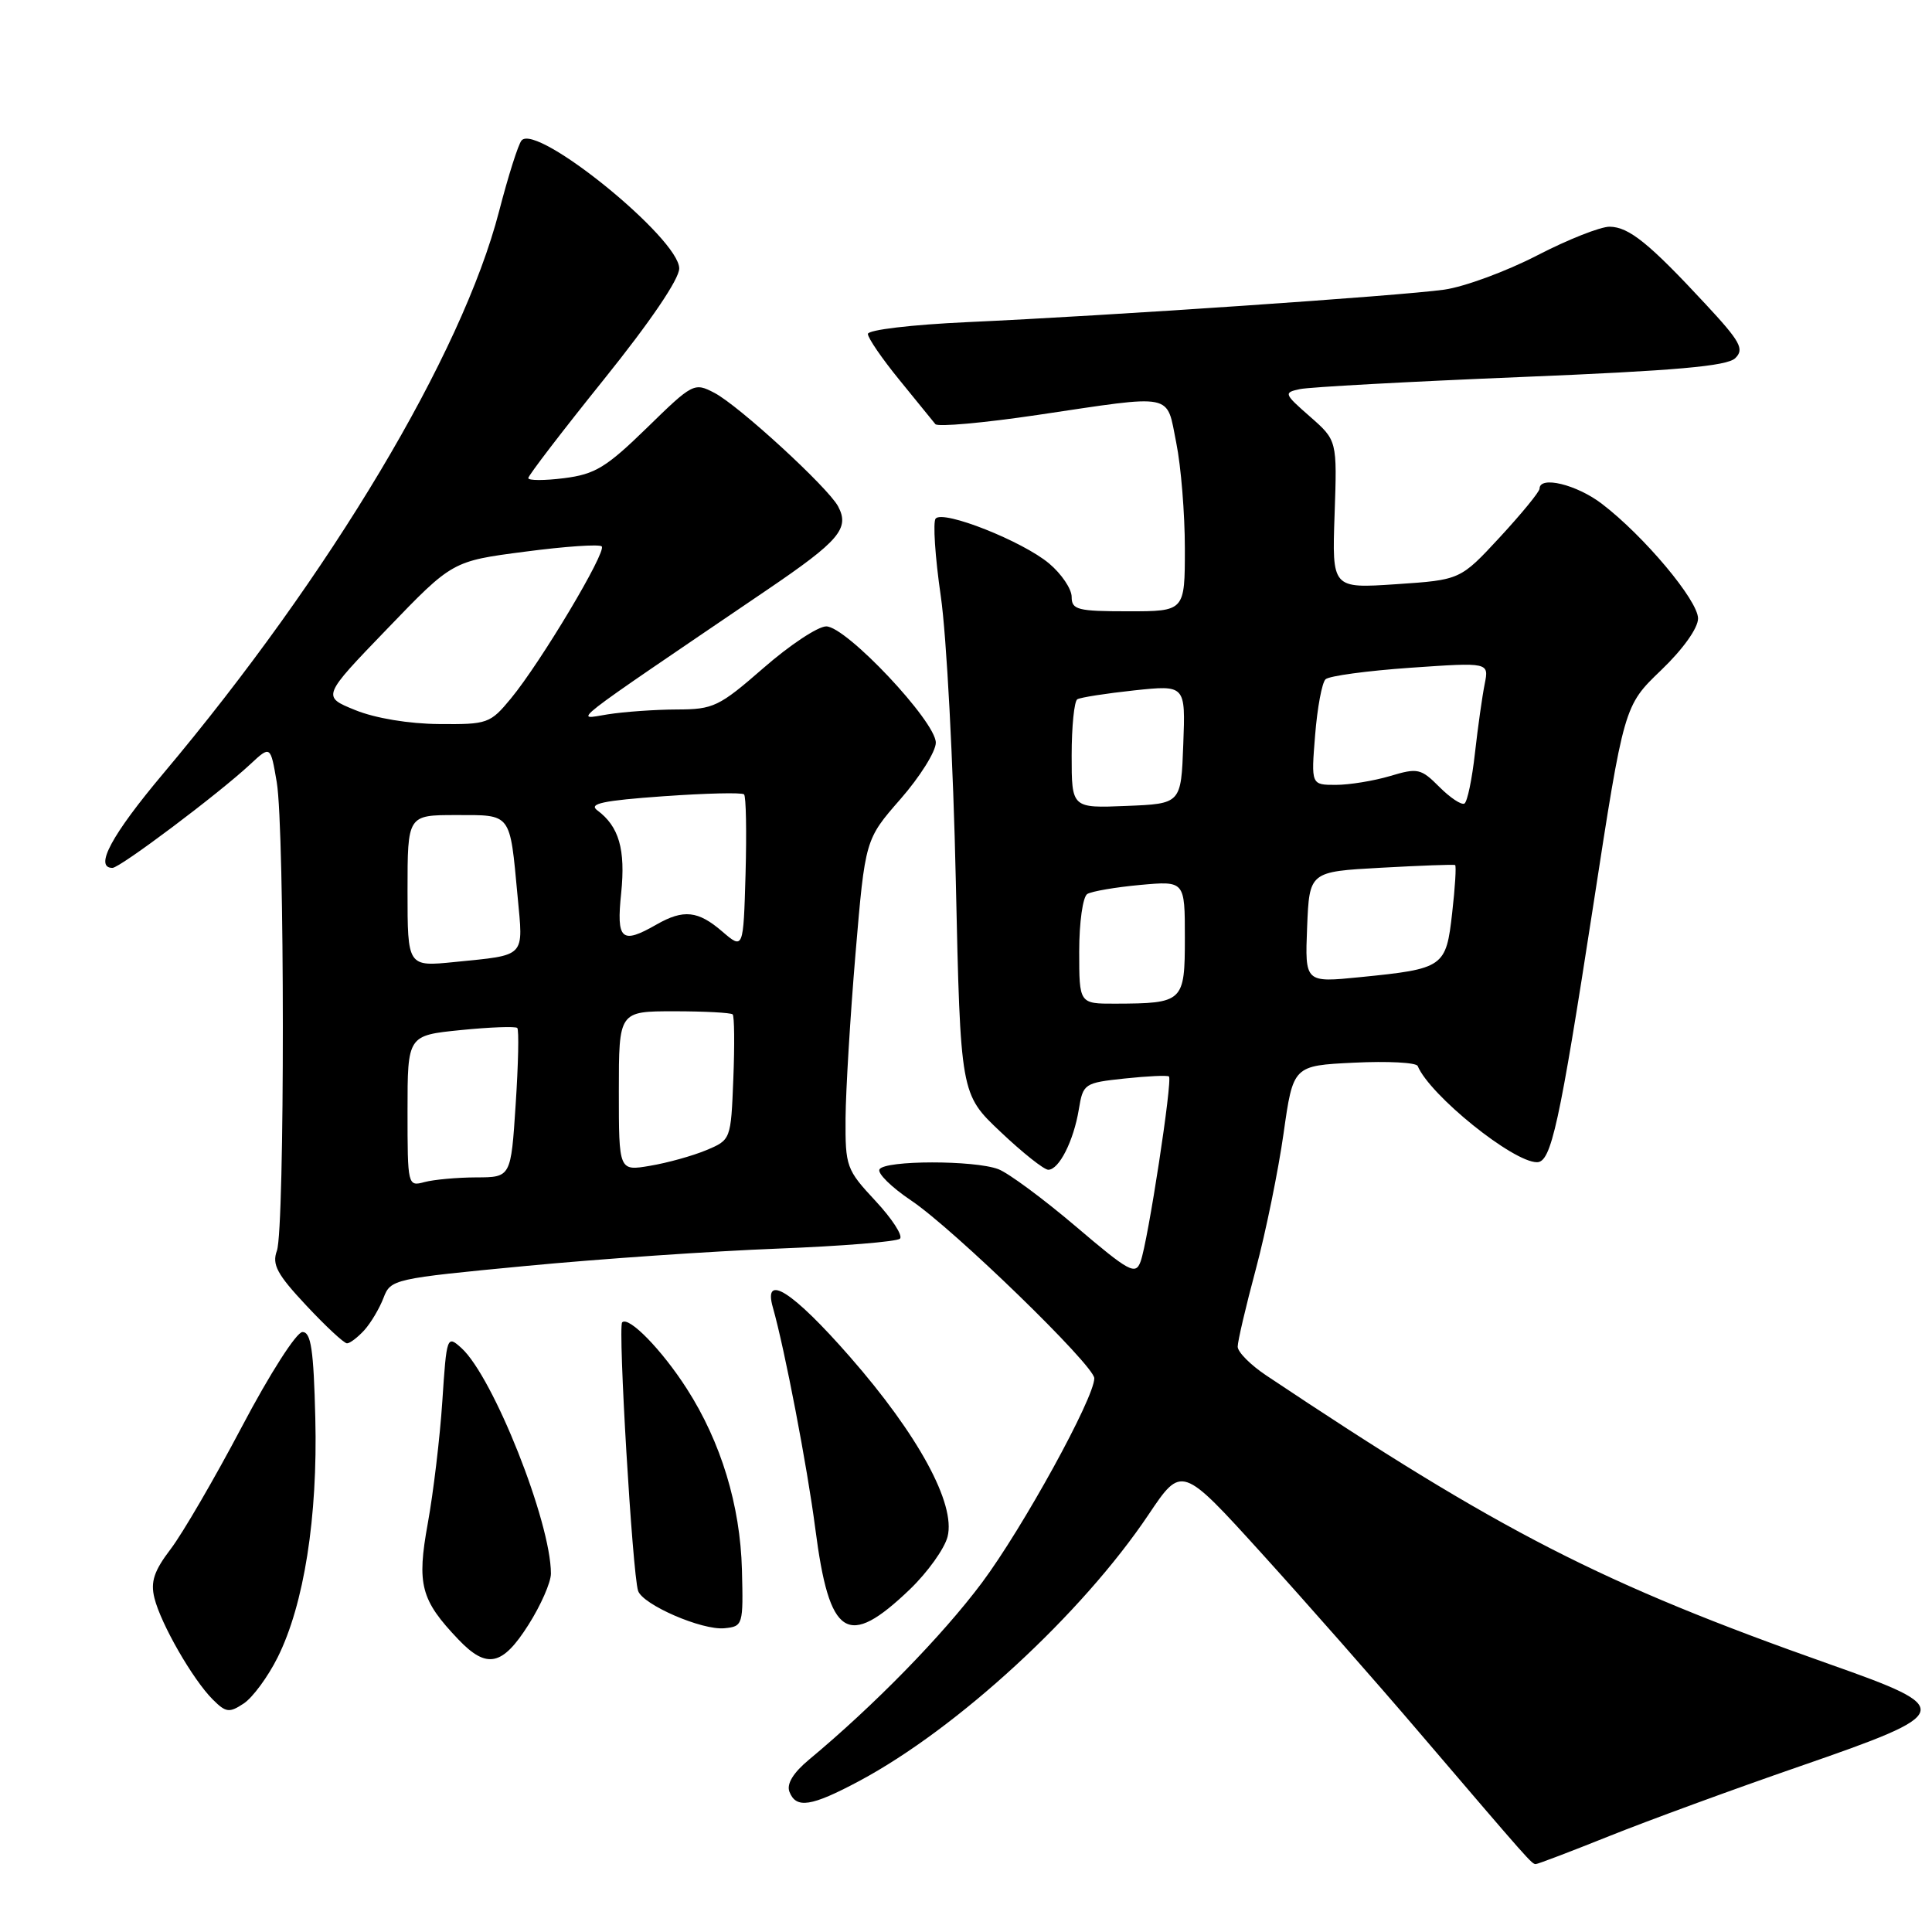 <?xml version="1.0" encoding="UTF-8" standalone="no"?>
<!DOCTYPE svg PUBLIC "-//W3C//DTD SVG 1.1//EN" "http://www.w3.org/Graphics/SVG/1.1/DTD/svg11.dtd" >
<svg xmlns="http://www.w3.org/2000/svg" xmlns:xlink="http://www.w3.org/1999/xlink" version="1.1" viewBox="0 0 256 256">
 <g >
 <path fill="currentColor"
d=" M 213.24 243.29 C 218.33 241.25 229.70 237.08 238.50 234.04 C 259.02 226.94 259.17 226.42 242.50 220.54 C 212.21 209.84 198.87 203.01 167.75 182.23 C 165.69 180.85 164.00 179.15 164.00 178.44 C 164.00 177.73 165.08 173.10 166.41 168.15 C 167.73 163.21 169.38 155.12 170.08 150.18 C 171.35 141.20 171.35 141.20 179.43 140.81 C 183.87 140.59 187.66 140.79 187.85 141.25 C 189.46 145.12 200.47 154.00 203.66 154.00 C 205.54 154.00 206.62 149.08 211.11 120.01 C 215.19 93.52 215.19 93.52 220.10 88.81 C 223.00 86.03 225.00 83.23 225.00 81.95 C 225.00 79.56 217.83 71.01 212.25 66.75 C 208.91 64.20 204.00 63.01 204.00 64.75 C 204.00 65.16 201.63 68.05 198.75 71.17 C 193.50 76.84 193.50 76.84 185.00 77.41 C 176.50 77.98 176.50 77.98 176.84 68.17 C 177.18 58.36 177.18 58.36 173.58 55.20 C 170.12 52.17 170.07 52.02 172.24 51.56 C 173.48 51.29 186.65 50.57 201.50 49.96 C 222.03 49.12 228.84 48.52 229.93 47.46 C 231.16 46.26 230.62 45.27 225.99 40.29 C 218.53 32.25 215.85 30.08 213.30 30.04 C 212.10 30.02 207.76 31.73 203.67 33.85 C 199.58 35.96 194.05 38.00 191.37 38.38 C 185.54 39.20 146.83 41.84 128.25 42.68 C 120.78 43.02 115.00 43.71 115.00 44.25 C 115.00 44.79 116.88 47.53 119.19 50.36 C 121.49 53.19 123.63 55.82 123.94 56.20 C 124.25 56.59 130.35 56.04 137.50 54.98 C 155.82 52.26 154.52 51.99 155.86 58.67 C 156.49 61.78 157.00 68.08 157.00 72.67 C 157.00 81.00 157.00 81.00 149.50 81.00 C 142.78 81.00 142.00 80.80 142.00 79.09 C 142.00 78.04 140.66 76.05 139.02 74.67 C 135.52 71.72 125.01 67.55 123.98 68.71 C 123.60 69.14 123.90 73.78 124.66 79.00 C 125.42 84.22 126.32 101.20 126.65 116.73 C 127.27 144.97 127.27 144.97 132.58 149.98 C 135.49 152.74 138.34 155.00 138.90 155.00 C 140.33 155.00 142.26 151.18 142.95 147.00 C 143.51 143.59 143.67 143.48 149.01 142.91 C 152.03 142.59 154.68 142.46 154.89 142.64 C 155.40 143.04 152.11 164.54 151.13 167.17 C 150.46 168.99 149.65 168.55 142.54 162.50 C 138.23 158.84 133.61 155.42 132.28 154.92 C 129.12 153.72 117.28 153.73 116.54 154.94 C 116.22 155.45 118.11 157.31 120.73 159.07 C 126.35 162.84 145.00 180.94 145.00 182.63 C 145.00 185.24 135.54 202.44 130.11 209.72 C 124.85 216.75 115.79 226.02 107.20 233.16 C 105.11 234.90 104.21 236.37 104.60 237.41 C 105.48 239.70 107.49 239.39 113.86 235.99 C 126.89 229.02 143.36 213.85 152.19 200.69 C 156.58 194.15 156.58 194.15 167.17 205.82 C 173.00 212.25 182.38 222.90 188.01 229.50 C 202.81 246.82 202.97 247.00 203.50 247.00 C 203.77 247.00 208.15 245.33 213.24 243.29 Z  M 36.79 219.61 C 40.29 212.60 42.11 201.03 41.78 187.91 C 41.56 178.86 41.21 176.50 40.08 176.50 C 39.29 176.50 35.77 181.99 32.07 189.01 C 28.44 195.89 24.19 203.19 22.62 205.25 C 20.41 208.15 19.93 209.59 20.46 211.74 C 21.30 215.16 25.54 222.54 28.18 225.18 C 29.94 226.94 30.38 226.99 32.31 225.71 C 33.49 224.92 35.51 222.18 36.79 219.61 Z  M 70.02 215.30 C 71.66 212.72 73.00 209.67 73.00 208.51 C 73.00 201.69 65.36 182.45 61.14 178.62 C 59.23 176.90 59.18 177.02 58.61 185.68 C 58.29 190.53 57.42 197.79 56.69 201.82 C 55.21 209.96 55.74 212.00 60.75 217.25 C 64.50 221.18 66.57 220.75 70.02 215.30 Z  M 98.31 208.00 C 98.09 199.48 95.53 191.06 91.01 184.02 C 87.71 178.87 83.31 174.36 82.44 175.22 C 81.86 175.80 83.80 208.48 84.55 210.79 C 85.15 212.63 93.03 216.05 96.00 215.75 C 98.44 215.51 98.50 215.32 98.31 208.00 Z  M 120.56 210.60 C 122.91 208.34 125.16 205.20 125.56 203.61 C 126.65 199.27 121.68 190.13 112.59 179.75 C 105.02 171.10 101.08 168.59 102.41 173.25 C 103.98 178.77 106.97 194.37 108.03 202.55 C 109.90 217.00 112.28 218.53 120.56 210.60 Z  M 48.28 176.25 C 49.15 175.28 50.29 173.36 50.82 171.97 C 51.76 169.50 52.14 169.42 69.64 167.75 C 79.46 166.81 94.47 165.78 103.00 165.45 C 111.53 165.12 118.84 164.53 119.25 164.13 C 119.66 163.73 118.20 161.48 116.00 159.12 C 112.15 154.99 112.00 154.58 112.04 148.17 C 112.07 144.50 112.66 134.69 113.36 126.36 C 114.64 111.23 114.64 111.23 119.32 105.88 C 121.89 102.94 124.00 99.58 124.00 98.41 C 124.00 95.60 112.13 83.00 109.48 83.00 C 108.38 83.00 104.65 85.47 101.18 88.50 C 95.28 93.64 94.54 94.00 89.69 94.01 C 86.83 94.02 82.70 94.31 80.50 94.66 C 76.06 95.37 74.46 96.63 101.66 78.15 C 111.22 71.66 112.61 70.02 111.05 67.09 C 109.70 64.58 97.93 53.77 94.67 52.06 C 91.99 50.66 91.80 50.75 85.72 56.69 C 80.34 61.93 78.86 62.84 74.75 63.36 C 72.14 63.69 70.00 63.69 70.00 63.35 C 70.00 63.01 74.50 57.14 80.00 50.30 C 86.16 42.64 90.00 36.99 90.00 35.57 C 90.00 31.60 71.13 16.28 69.11 18.61 C 68.68 19.10 67.34 23.32 66.13 28.00 C 61.22 46.97 43.77 76.17 21.63 102.50 C 14.79 110.63 12.44 115.00 14.90 115.00 C 15.90 115.00 29.01 105.15 33.17 101.26 C 35.84 98.78 35.84 98.78 36.67 103.64 C 37.74 109.91 37.75 162.80 36.69 165.73 C 36.02 167.56 36.71 168.85 40.58 172.98 C 43.16 175.74 45.59 178.00 45.98 178.00 C 46.37 178.00 47.40 177.21 48.28 176.25 Z  M 143.00 126.06 C 143.00 122.22 143.48 118.82 144.07 118.46 C 144.66 118.10 147.81 117.56 151.07 117.26 C 157.00 116.72 157.00 116.72 157.00 124.24 C 157.00 132.78 156.81 132.96 147.75 132.99 C 143.00 133.00 143.00 133.00 143.00 126.06 Z  M 173.20 122.86 C 173.50 115.50 173.50 115.50 183.00 114.98 C 188.22 114.69 192.64 114.53 192.81 114.62 C 192.98 114.72 192.81 117.57 192.42 120.97 C 191.61 128.17 191.33 128.37 180.20 129.48 C 172.91 130.21 172.91 130.21 173.20 122.86 Z  M 142.00 100.10 C 142.00 96.26 142.34 92.91 142.75 92.66 C 143.16 92.41 146.56 91.88 150.29 91.48 C 157.09 90.76 157.09 90.76 156.79 98.63 C 156.50 106.50 156.50 106.50 149.25 106.79 C 142.00 107.09 142.00 107.09 142.00 100.10 Z  M 190.73 104.28 C 188.28 101.82 187.85 101.73 184.19 102.83 C 182.03 103.47 178.80 104.00 177.00 104.00 C 173.73 104.00 173.73 104.00 174.26 97.41 C 174.55 93.78 175.17 90.45 175.64 90.01 C 176.11 89.56 181.18 88.88 186.90 88.48 C 197.30 87.76 197.30 87.76 196.73 90.63 C 196.41 92.21 195.83 96.32 195.44 99.77 C 195.06 103.22 194.43 106.24 194.05 106.47 C 193.66 106.71 192.17 105.72 190.73 104.28 Z  M 54.00 147.22 C 54.00 137.20 54.00 137.20 61.06 136.49 C 64.94 136.10 68.31 135.98 68.54 136.21 C 68.78 136.45 68.68 140.99 68.33 146.32 C 67.70 156.00 67.70 156.00 63.10 156.01 C 60.57 156.02 57.49 156.30 56.25 156.63 C 54.03 157.23 54.00 157.12 54.00 147.22 Z  M 82.00 144.59 C 82.00 134.00 82.00 134.00 89.33 134.00 C 93.37 134.00 96.85 134.19 97.08 134.41 C 97.31 134.64 97.35 138.47 97.17 142.93 C 96.85 151.03 96.84 151.04 93.57 152.41 C 91.77 153.16 88.43 154.09 86.15 154.47 C 82.00 155.18 82.00 155.18 82.00 144.59 Z  M 54.00 118.05 C 54.00 108.00 54.00 108.00 60.43 108.00 C 67.83 108.00 67.54 107.61 68.58 118.73 C 69.35 126.97 69.79 126.51 60.25 127.47 C 54.00 128.10 54.00 128.10 54.00 118.05 Z  M 95.69 123.42 C 92.50 120.67 90.57 120.46 87.00 122.50 C 82.34 125.17 81.66 124.57 82.31 118.33 C 82.90 112.54 82.02 109.50 79.14 107.37 C 77.95 106.49 79.89 106.08 87.86 105.51 C 93.50 105.11 98.33 104.99 98.59 105.26 C 98.86 105.52 98.94 110.26 98.79 115.79 C 98.50 125.83 98.50 125.83 95.69 123.42 Z  M 47.07 94.09 C 42.65 92.30 42.65 92.30 51.30 83.33 C 59.94 74.35 59.94 74.35 69.56 73.10 C 74.85 72.40 79.42 72.09 79.73 72.40 C 80.42 73.08 71.66 87.75 67.70 92.55 C 64.96 95.87 64.60 96.00 58.18 95.94 C 54.19 95.91 49.72 95.17 47.07 94.09 Z "/>
</g>
</svg>